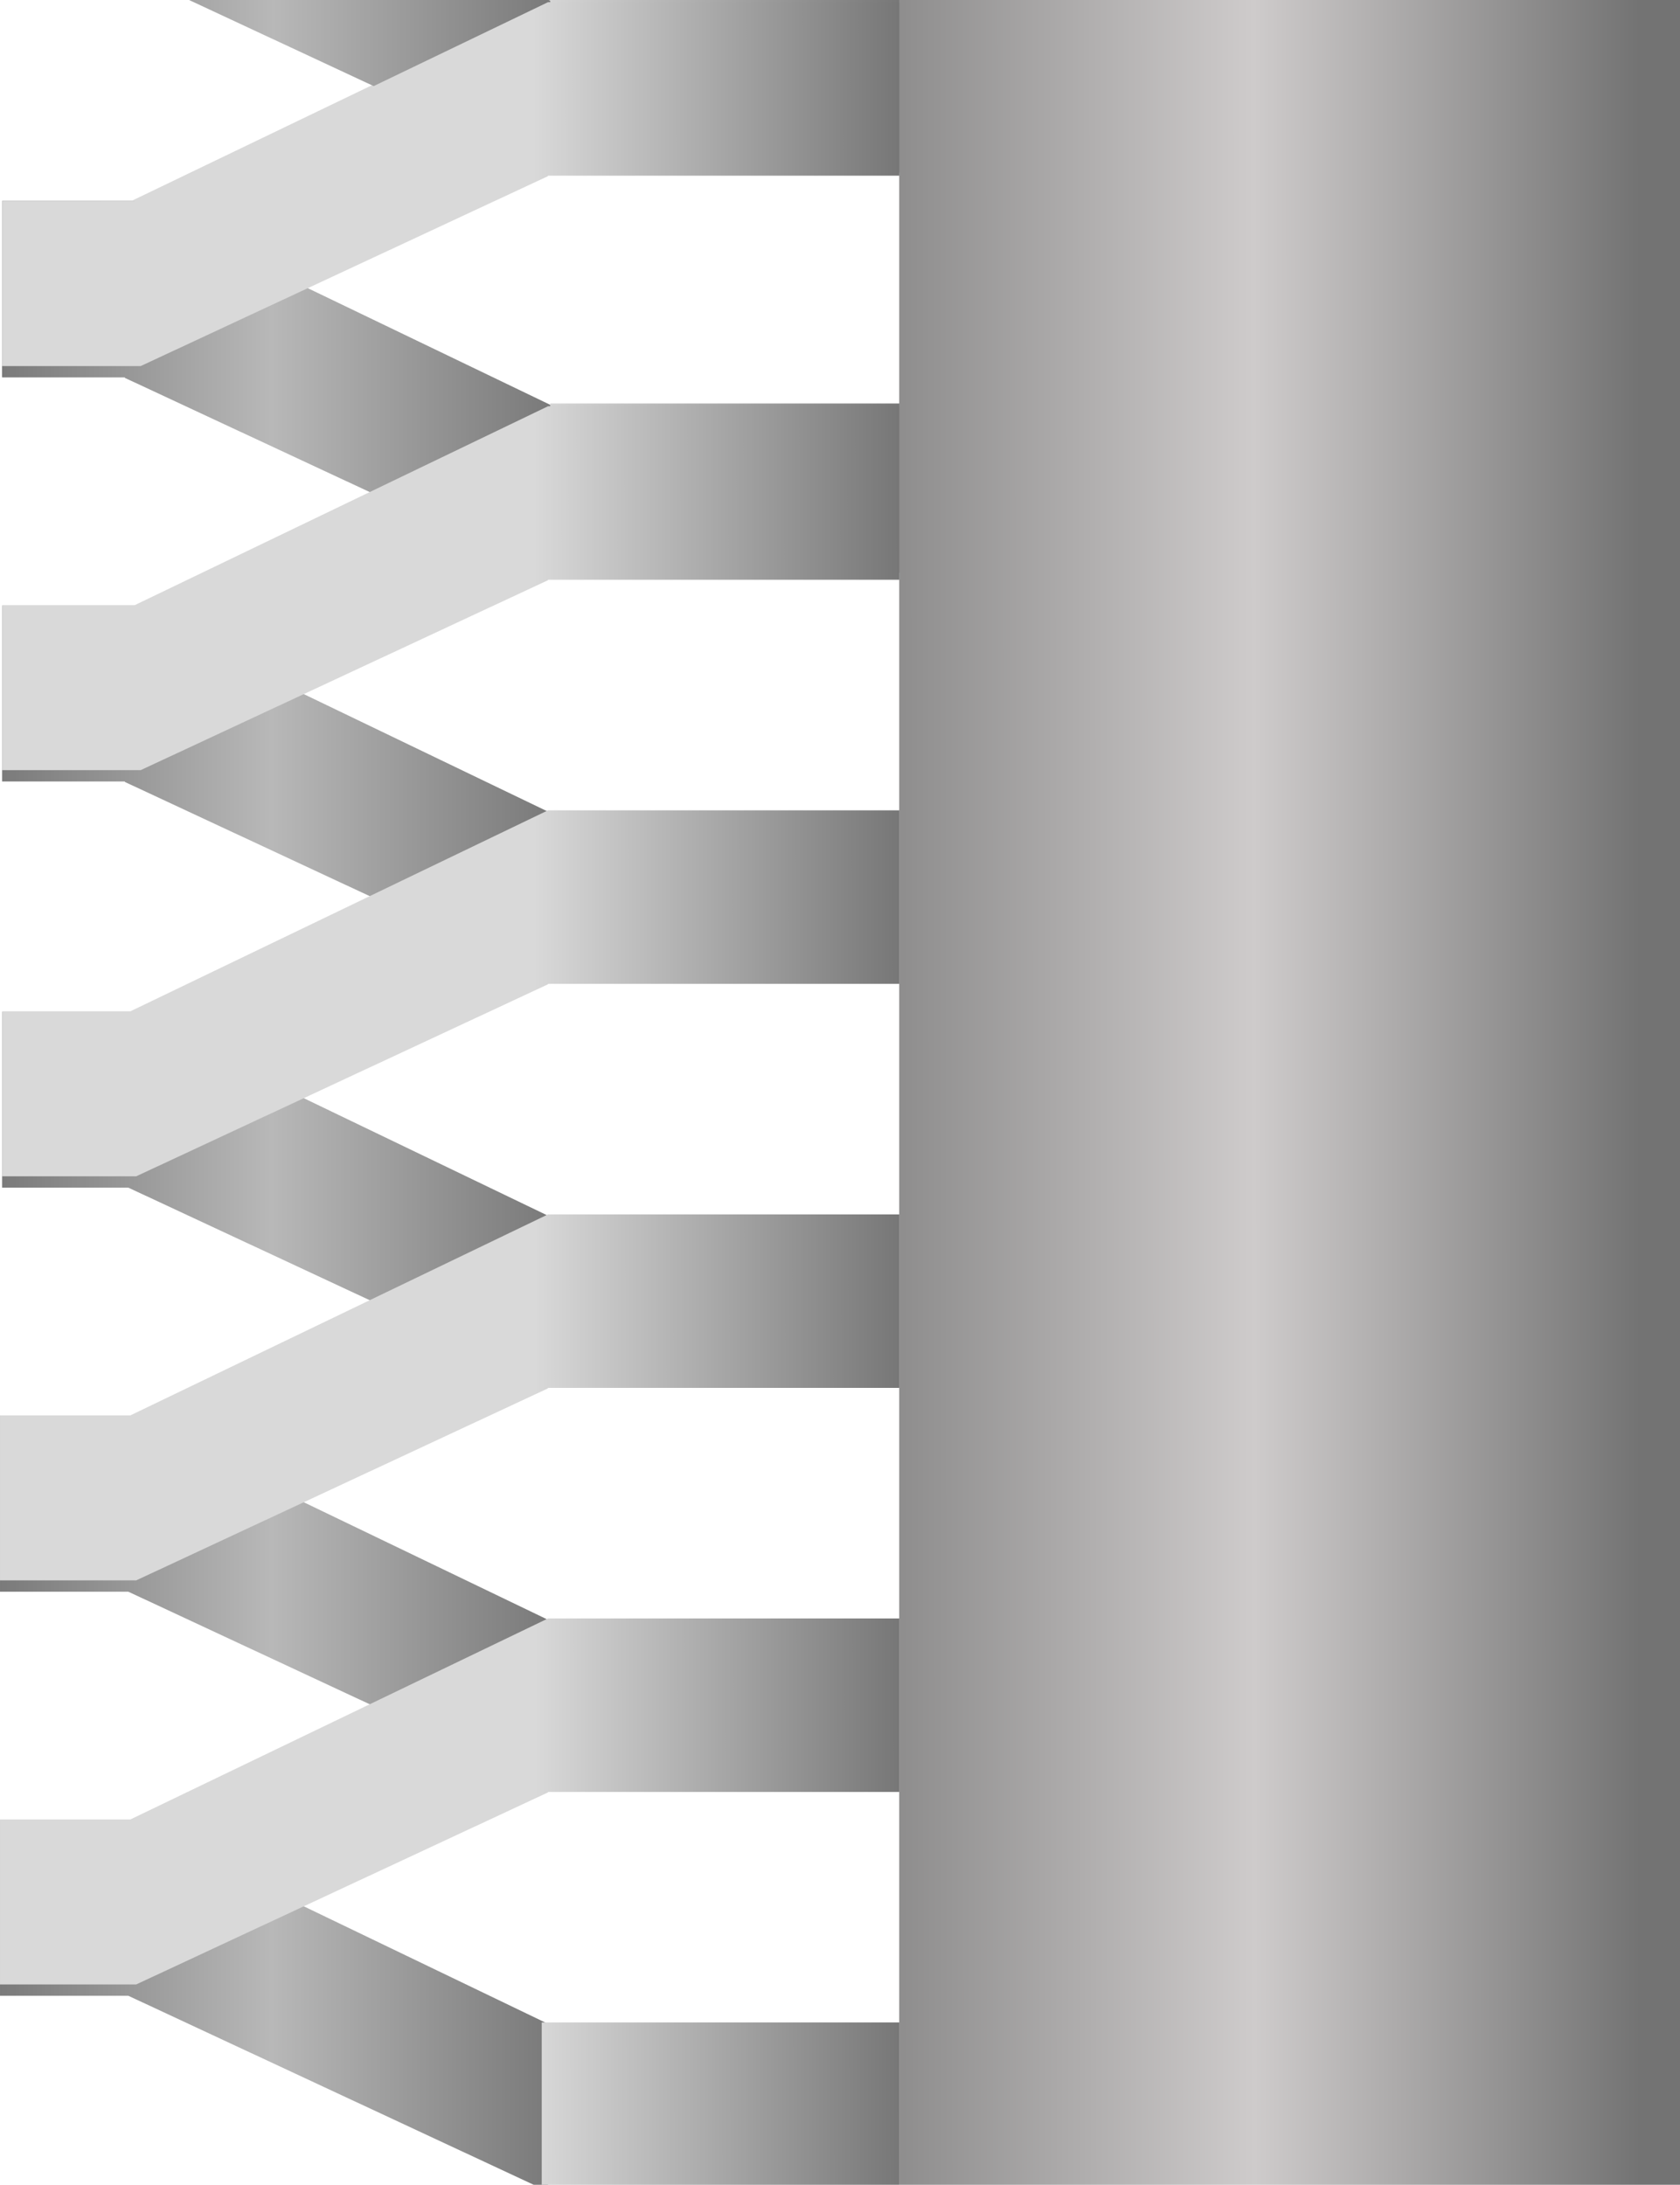 <svg width="766" height="996" viewBox="0 0 766 996" fill="none" xmlns="http://www.w3.org/2000/svg">
<g clip-path="url(#clip0_431_2878)">
<path d="M250.859 261.084H411V183.938H250.859V261.084ZM60.454 91.361H1.001V166.579H57.919L63.09 166.58L250.859 79.043V78.825H411V-0.25H250.859L60.454 91.361ZM60.452 -92.825H1.001V-17.607H61.777V-17.608H63.09L250.859 -105.145V-105.362H411V-184.438H250.859L60.452 -92.825ZM60.45 -277.012H1.966V-201.794L62.742 -201.795H63.09L250.859 -289.332V-289.55H411V-368.625H250.859L60.45 -277.012ZM62.457 -462.165H1.966V-386.947H57.919V-386.945H65.154L250.859 -473.52V-473.737H411V-552.812H250.859L62.457 -462.165ZM62.457 -646.353H1.966V-571.135H65.158L250.859 -657.707V-657.925H411V-737H250.859L62.457 -646.353Z" fill="url(#paint0_linear_431_2878)"/>
<path d="M1.002 171.754H59.522L250.859 260.954V184.545L61.778 93.57V91.714H1.002V171.754ZM1.002 -12.433H59.522L250.859 76.768V0.358L61.778 -90.616V-92.473H1.002V-12.433ZM1.967 -196.62H59.52L250.859 -107.419V-183.829L62.743 -274.339V-276.659H1.967V-196.62ZM1.967 -381.772H57.919V-381.556L250.859 -291.608V-368.018L62.743 -458.528V-461.812H1.967V-381.772ZM1.967 -565.96H57.919V-565.742L250.859 -475.795V-552.205L62.743 -642.715V-646H1.967V-565.96Z" fill="url(#paint1_linear_431_2878)"/>
<rect x="410" y="-79" width="356" height="1075" fill="url(#paint2_linear_431_2878)"/>
<path d="M0.002 909.847H58.52L249.859 999.058V922.64L60.778 831.655V829.799H0.002V909.847ZM0.002 725.64H58.522L249.859 814.851V738.433L60.778 647.447V645.591H0.002V725.64ZM0.967 541.431H58.52L249.859 630.642V554.224L61.743 463.704V461.383H0.967V541.431ZM0.967 356.257H56.919V356.475L249.859 446.432V370.014L61.743 279.494V276.209H0.967V356.257ZM0.967 172.049H56.919V172.267L249.859 262.224V185.806L61.743 95.286V92H0.967V172.049Z" fill="url(#paint3_linear_431_2878)"/>
<path d="M247 999H410V922H247V999ZM59.454 829.456H0.001V904.683H62.09L249.859 817.136V816.918H410V737.834H249.859L59.454 829.456ZM59.454 645.248H0.001V720.475H62.09L249.859 632.929V632.71H410V553.626H249.859L59.454 645.248ZM59.452 461.04H0.966V536.267H62.09L249.859 448.72V448.502H410V369.418H249.859L59.452 461.04ZM61.457 275.866H0.966V351.093H56.919V351.095H64.154L249.859 264.511V264.293H410V185.208H249.859L61.457 275.866ZM61.459 91.657H0.966V166.884H64.158L249.859 80.302V80.084H410V1H249.859L61.459 91.657Z" fill="url(#paint4_linear_431_2878)"/>
</g>
<defs>
<linearGradient id="paint0_linear_431_2878" x1="12.577" y1="-277.013" x2="574.035" y2="-277.496" gradientUnits="userSpaceOnUse">
<stop offset="0.413" stop-color="#D9D9D9"/>
<stop offset="0.721" stop-color="#737373"/>
<stop offset="0.913" stop-color="#D9D9D9" stop-opacity="0.93"/>
<stop offset="1" stop-color="#737373"/>
</linearGradient>
<linearGradient id="paint1_linear_431_2878" x1="1.002" y1="-561.29" x2="250.859" y2="-561.29" gradientUnits="userSpaceOnUse">
<stop stop-color="#7A7A7A"/>
<stop offset="0.495" stop-color="#B8B8B8"/>
<stop offset="1" stop-color="#7A7A7A"/>
</linearGradient>
<linearGradient id="paint2_linear_431_2878" x1="766" y1="458.5" x2="340.979" y2="458.7" gradientUnits="userSpaceOnUse">
<stop offset="0.043" stop-color="#737373"/>
<stop offset="0.457" stop-color="#CECBCB"/>
<stop offset="1" stop-color="#737373"/>
</linearGradient>
<linearGradient id="paint3_linear_431_2878" x1="0.002" y1="176.72" x2="249.859" y2="176.72" gradientUnits="userSpaceOnUse">
<stop stop-color="#7A7A7A"/>
<stop offset="0.495" stop-color="#B8B8B8"/>
<stop offset="1" stop-color="#7A7A7A"/>
</linearGradient>
<linearGradient id="paint4_linear_431_2878" x1="11.577" y1="461.039" x2="573.035" y2="460.556" gradientUnits="userSpaceOnUse">
<stop offset="0.413" stop-color="#D9D9D9"/>
<stop offset="0.721" stop-color="#737373"/>
<stop offset="0.913" stop-color="#D9D9D9" stop-opacity="0.93"/>
<stop offset="1" stop-color="#737373"/>
</linearGradient>
<clipPath id="clip0_431_2878">
<rect width="766" height="999" fill="white"/>
</clipPath>
</defs>
</svg>
